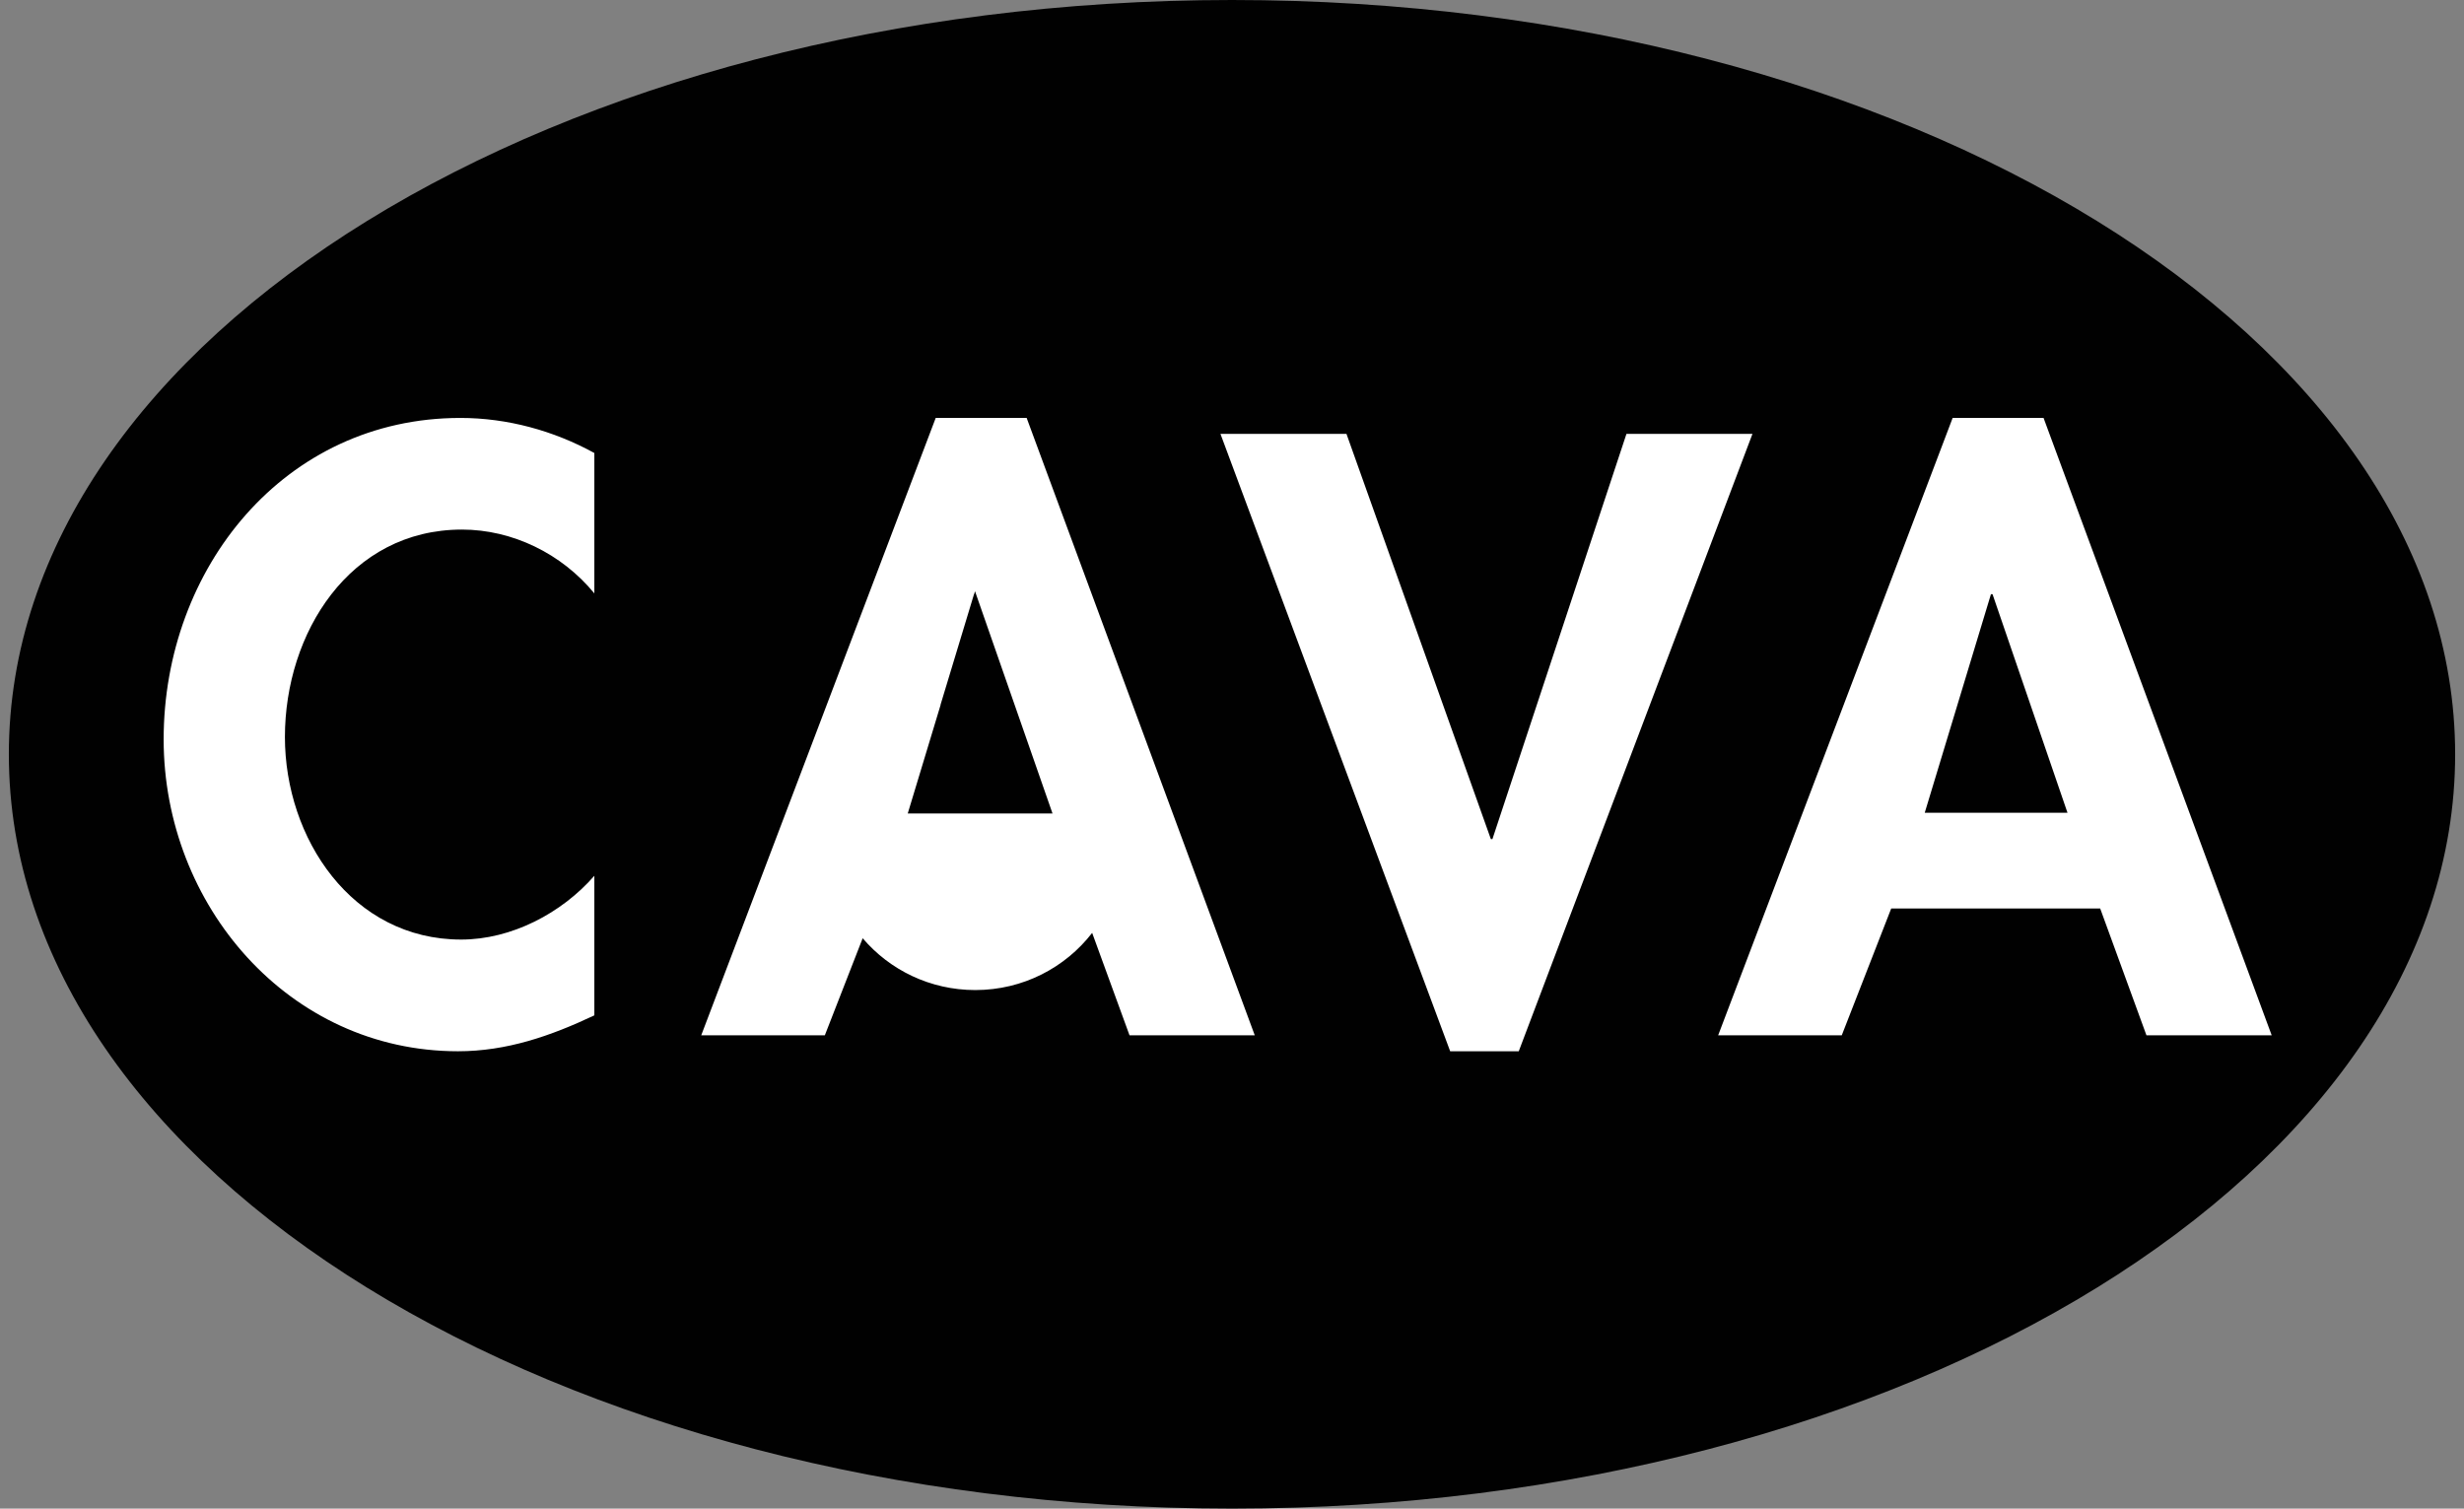 <?xml version="1.0" encoding="utf-8"?>
<!-- Generator: Adobe Illustrator 21.0.0, SVG Export Plug-In . SVG Version: 6.00 Build 0)  -->
<svg version="1.1" id="Layer_1" xmlns="http://www.w3.org/2000/svg" xmlns:xlink="http://www.w3.org/1999/xlink" x="0px" y="0px"
	 viewBox="0 0 98 60" style="enable-background:new 0 0 98 60;" xml:space="preserve">
<rect x="0" y="0" width="98" height="60" fill="#808080" stroke="none"/>
<style type="text/css">
	.st0{fill:#010101;}
	.st1{fill:#FFFFFF;}
</style>
<path class="st0" d="M49,60c26.868,0,48.648-13.431,48.648-30C97.648,13.432,75.868,0,49,0C22.132,0,0.352,13.432,0.352,30
	C0.352,46.569,22.132,60,49,60"/>
<path class="st1" d="M18.215,41.81c1.935,0,3.68-0.603,5.424-1.428v-5.551c-1.3,1.49-3.299,2.537-5.297,2.537
	c-4.346,0-7.01-4.028-7.01-8.057c0-4.124,2.569-8.249,7.042-8.249c1.998,0,3.965,0.952,5.265,2.538v-5.583
	c-1.618-0.888-3.457-1.395-5.329-1.395c-7.011,0-11.801,5.996-11.801,12.784C6.509,36.004,11.49,41.81,18.215,41.81 M41.861,32.352
	h-5.757l1.307-4.319c-0.001,0-0.003,0-0.005,0.001l1.333-4.401h0.005l0.035-0.118L41.861,32.352z M49.905,41.175l-9.072-24.553
	h-3.617L27.89,41.175h4.916l1.505-3.86c1.072,1.26,2.68,2.061,4.479,2.061c1.898,0,3.58-0.894,4.648-2.274l1.486,4.073H49.905z
	 M60.405,41.81L69.7,17.257h-5.012l-5.33,16.114h-0.063l-5.742-16.114h-5.012l9.136,24.553H60.405z M82.23,32.325h-5.678
	l2.633-8.692h0.064L82.23,32.325z M90.351,41.175l-9.073-24.553h-3.616l-9.326,24.553h4.916l1.967-5.044h8.311l1.84,5.044H90.351z"
	/>
</svg>
